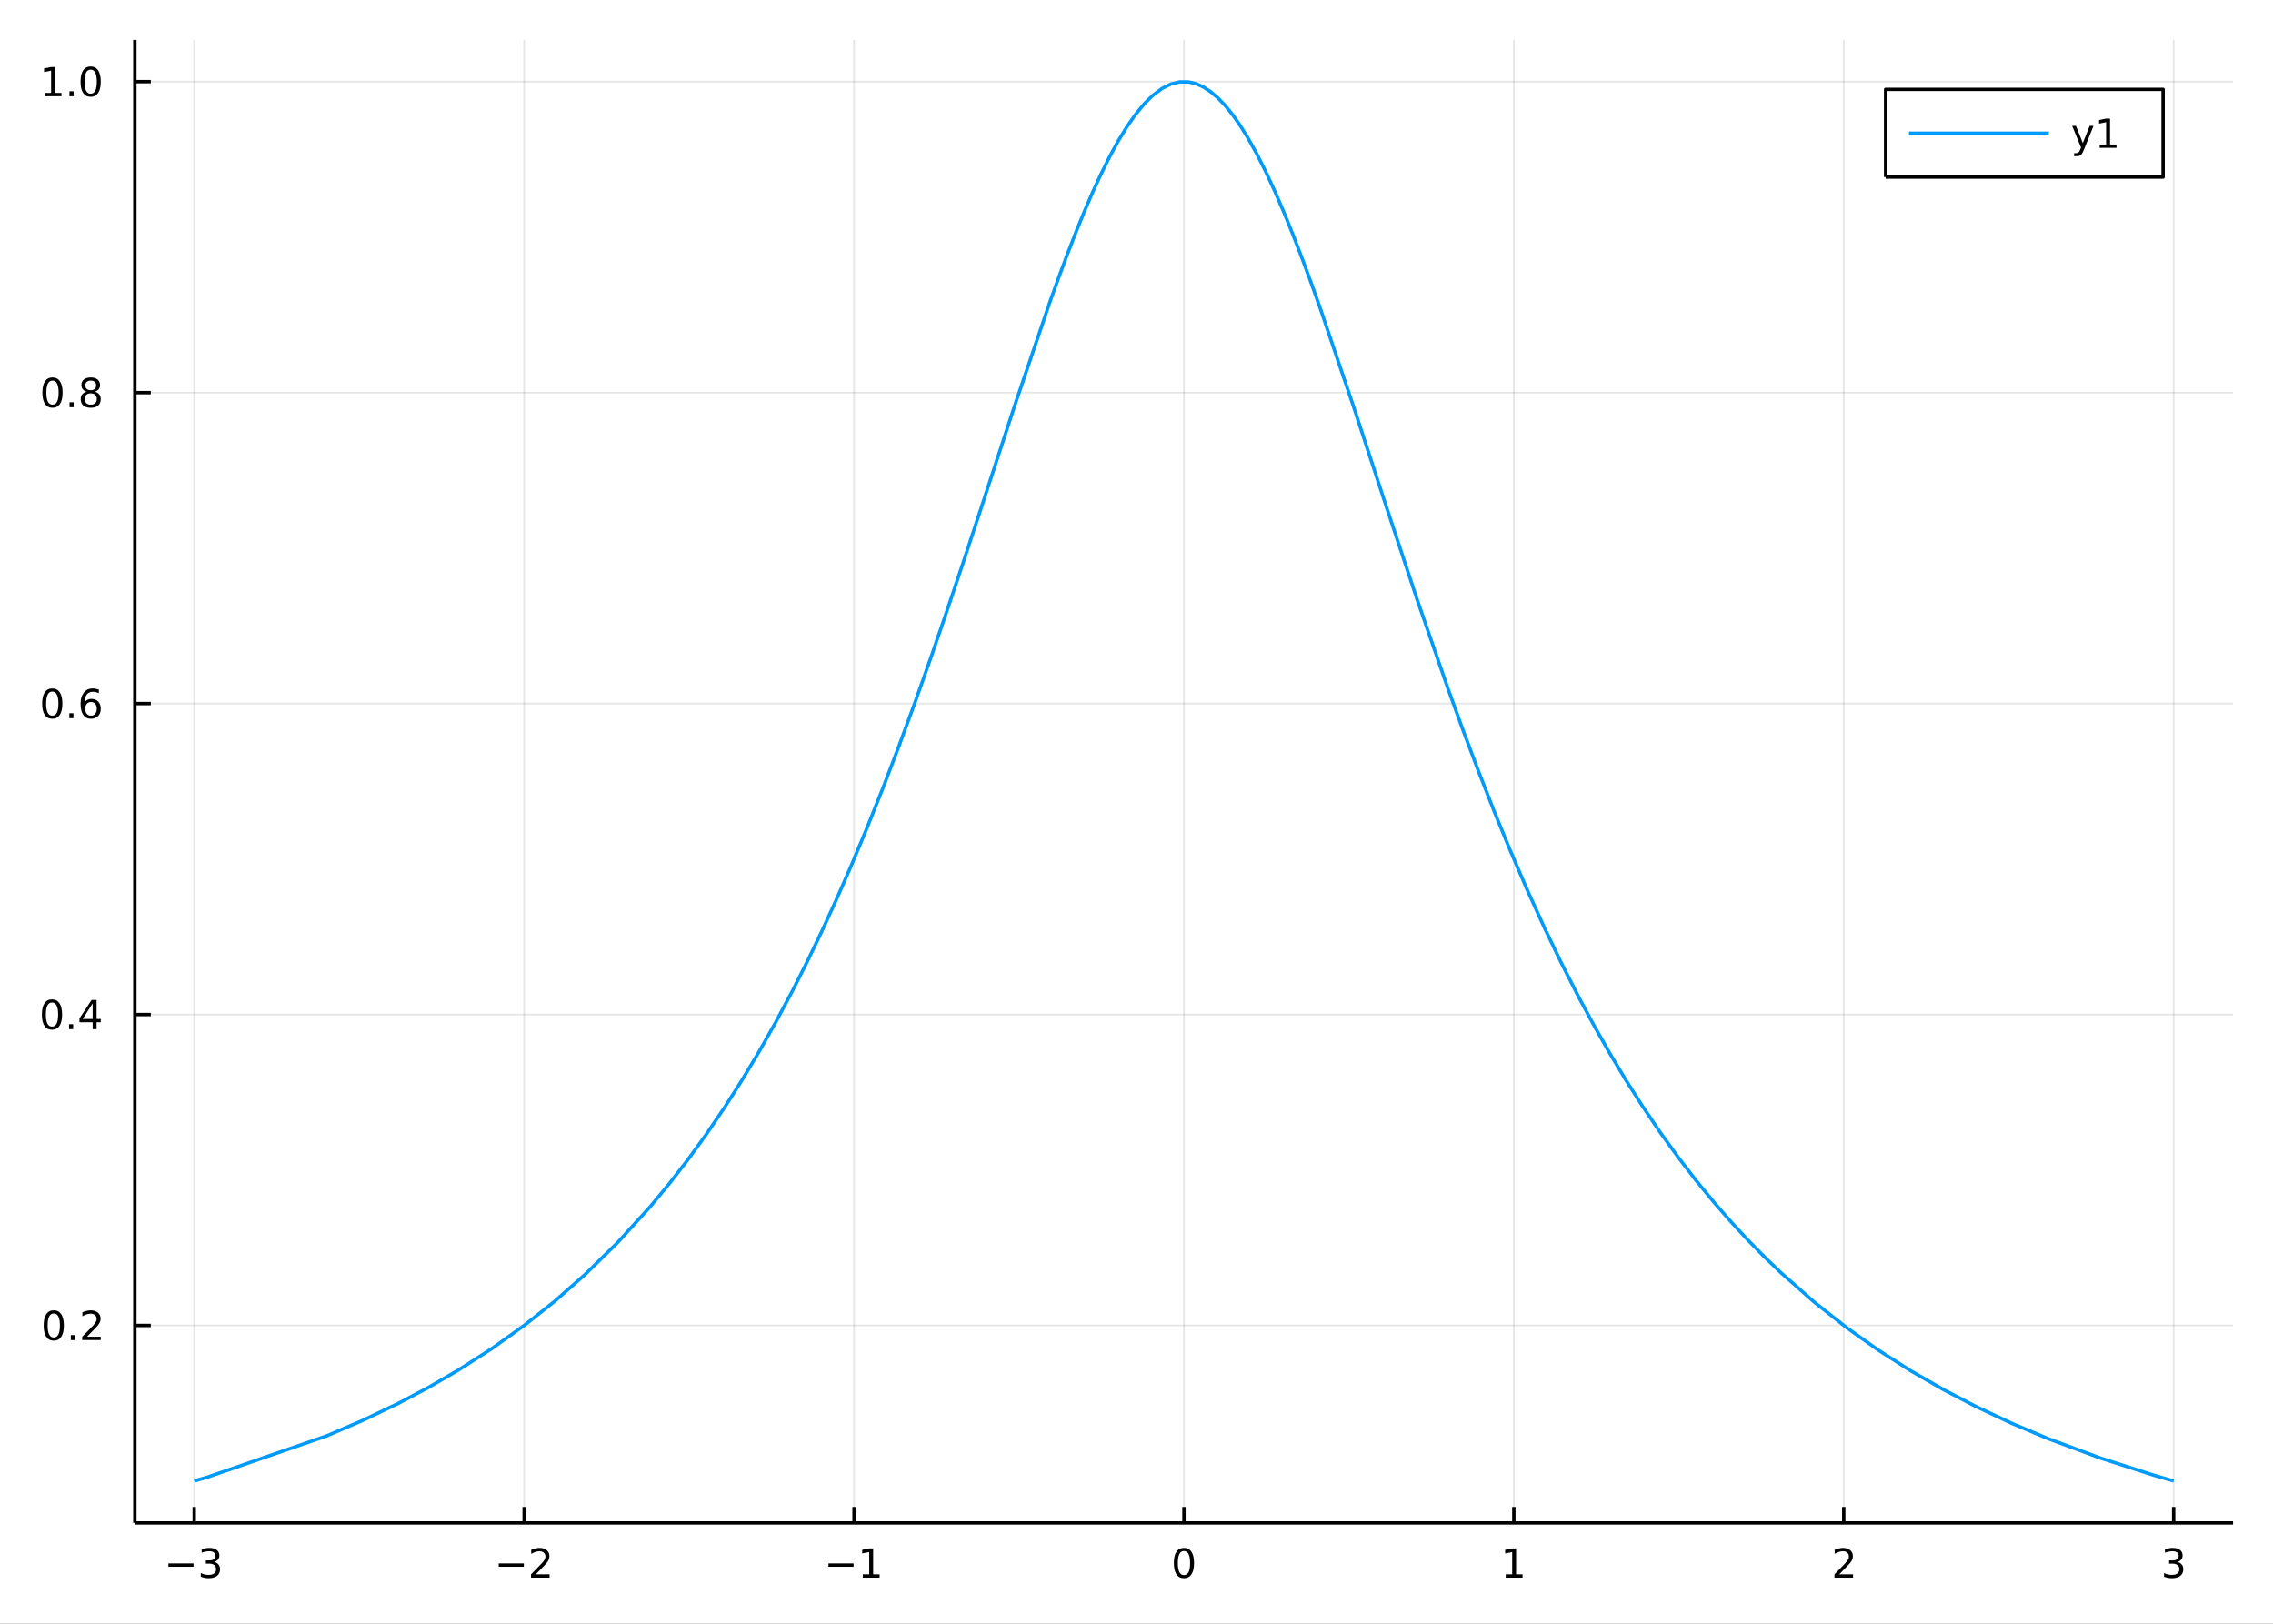 <?xml version="1.0" encoding="utf-8"?>
<svg xmlns="http://www.w3.org/2000/svg" xmlns:xlink="http://www.w3.org/1999/xlink" width="672" height="480" viewBox="0 0 2688 1920">
<rect x="0" y="0" width="2688" height="1920" fill="#333333" stroke="none"/>
<defs>
  <clipPath id="clip410">
    <rect x="0" y="0" width="2688" height="1920"/>
  </clipPath>
</defs>
<path clip-path="url(#clip410)" d="
M0 1920 L2688 1920 L2688 0 L0 0  Z
  " fill="#ffffff" fill-rule="evenodd" fill-opacity="1"/>
<defs>
  <clipPath id="clip411">
    <rect x="537" y="0" width="1883" height="1883"/>
  </clipPath>
</defs>
<path clip-path="url(#clip410)" d="
M159.478 1800.78 L2640.76 1800.78 L2640.76 47.244 L159.478 47.244  Z
  " fill="#ffffff" fill-rule="evenodd" fill-opacity="1"/>
<defs>
  <clipPath id="clip412">
    <rect x="159" y="47" width="2482" height="1755"/>
  </clipPath>
</defs>
<polyline clip-path="url(#clip412)" style="stroke:#000000; stroke-linecap:butt; stroke-linejoin:round; stroke-width:2; stroke-opacity:0.1; fill:none" points="
  229.703,1800.78 229.703,47.244 
  "/>
<polyline clip-path="url(#clip412)" style="stroke:#000000; stroke-linecap:butt; stroke-linejoin:round; stroke-width:2; stroke-opacity:0.1; fill:none" points="
  619.841,1800.78 619.841,47.244 
  "/>
<polyline clip-path="url(#clip412)" style="stroke:#000000; stroke-linecap:butt; stroke-linejoin:round; stroke-width:2; stroke-opacity:0.1; fill:none" points="
  1009.98,1800.78 1009.98,47.244 
  "/>
<polyline clip-path="url(#clip412)" style="stroke:#000000; stroke-linecap:butt; stroke-linejoin:round; stroke-width:2; stroke-opacity:0.1; fill:none" points="
  1400.12,1800.78 1400.12,47.244 
  "/>
<polyline clip-path="url(#clip412)" style="stroke:#000000; stroke-linecap:butt; stroke-linejoin:round; stroke-width:2; stroke-opacity:0.1; fill:none" points="
  1790.26,1800.78 1790.26,47.244 
  "/>
<polyline clip-path="url(#clip412)" style="stroke:#000000; stroke-linecap:butt; stroke-linejoin:round; stroke-width:2; stroke-opacity:0.1; fill:none" points="
  2180.39,1800.78 2180.39,47.244 
  "/>
<polyline clip-path="url(#clip412)" style="stroke:#000000; stroke-linecap:butt; stroke-linejoin:round; stroke-width:2; stroke-opacity:0.1; fill:none" points="
  2570.53,1800.78 2570.53,47.244 
  "/>
<polyline clip-path="url(#clip410)" style="stroke:#000000; stroke-linecap:butt; stroke-linejoin:round; stroke-width:4; stroke-opacity:1; fill:none" points="
  159.478,1800.78 2640.76,1800.78 
  "/>
<polyline clip-path="url(#clip410)" style="stroke:#000000; stroke-linecap:butt; stroke-linejoin:round; stroke-width:4; stroke-opacity:1; fill:none" points="
  229.703,1800.78 229.703,1781.88 
  "/>
<polyline clip-path="url(#clip410)" style="stroke:#000000; stroke-linecap:butt; stroke-linejoin:round; stroke-width:4; stroke-opacity:1; fill:none" points="
  619.841,1800.78 619.841,1781.88 
  "/>
<polyline clip-path="url(#clip410)" style="stroke:#000000; stroke-linecap:butt; stroke-linejoin:round; stroke-width:4; stroke-opacity:1; fill:none" points="
  1009.98,1800.78 1009.98,1781.88 
  "/>
<polyline clip-path="url(#clip410)" style="stroke:#000000; stroke-linecap:butt; stroke-linejoin:round; stroke-width:4; stroke-opacity:1; fill:none" points="
  1400.12,1800.78 1400.12,1781.88 
  "/>
<polyline clip-path="url(#clip410)" style="stroke:#000000; stroke-linecap:butt; stroke-linejoin:round; stroke-width:4; stroke-opacity:1; fill:none" points="
  1790.26,1800.78 1790.26,1781.88 
  "/>
<polyline clip-path="url(#clip410)" style="stroke:#000000; stroke-linecap:butt; stroke-linejoin:round; stroke-width:4; stroke-opacity:1; fill:none" points="
  2180.39,1800.78 2180.39,1781.88 
  "/>
<polyline clip-path="url(#clip410)" style="stroke:#000000; stroke-linecap:butt; stroke-linejoin:round; stroke-width:4; stroke-opacity:1; fill:none" points="
  2570.53,1800.78 2570.53,1781.88 
  "/>
<path clip-path="url(#clip410)" d="M199.171 1848.65 L228.847 1848.65 L228.847 1852.59 L199.171 1852.59 L199.171 1848.65 Z" fill="#000000" fill-rule="evenodd" fill-opacity="1" /><path clip-path="url(#clip410)" d="M253.106 1846.85 Q256.462 1847.57 258.337 1849.84 Q260.235 1852.1 260.235 1855.44 Q260.235 1860.55 256.717 1863.35 Q253.198 1866.15 246.717 1866.15 Q244.541 1866.15 242.226 1865.71 Q239.935 1865.3 237.481 1864.44 L237.481 1859.93 Q239.425 1861.06 241.74 1861.64 Q244.055 1862.22 246.578 1862.22 Q250.976 1862.22 253.268 1860.48 Q255.583 1858.75 255.583 1855.44 Q255.583 1852.38 253.43 1850.67 Q251.3 1848.93 247.481 1848.93 L243.453 1848.93 L243.453 1845.09 L247.666 1845.09 Q251.115 1845.09 252.944 1843.72 Q254.772 1842.34 254.772 1839.74 Q254.772 1837.08 252.874 1835.67 Q250.999 1834.23 247.481 1834.23 Q245.559 1834.23 243.36 1834.65 Q241.161 1835.07 238.522 1835.95 L238.522 1831.78 Q241.184 1831.04 243.499 1830.67 Q245.837 1830.3 247.897 1830.3 Q253.221 1830.3 256.323 1832.73 Q259.425 1835.14 259.425 1839.26 Q259.425 1842.13 257.782 1844.12 Q256.138 1846.09 253.106 1846.85 Z" fill="#000000" fill-rule="evenodd" fill-opacity="1" /><path clip-path="url(#clip410)" d="M589.783 1848.65 L619.459 1848.65 L619.459 1852.59 L589.783 1852.59 L589.783 1848.65 Z" fill="#000000" fill-rule="evenodd" fill-opacity="1" /><path clip-path="url(#clip410)" d="M633.579 1861.55 L649.899 1861.55 L649.899 1865.48 L627.954 1865.48 L627.954 1861.55 Q630.616 1858.79 635.2 1854.16 Q639.806 1849.51 640.987 1848.17 Q643.232 1845.65 644.112 1843.91 Q645.015 1842.15 645.015 1840.46 Q645.015 1837.71 643.07 1835.97 Q641.149 1834.23 638.047 1834.23 Q635.848 1834.23 633.394 1835 Q630.964 1835.76 628.186 1837.31 L628.186 1832.59 Q631.01 1831.46 633.464 1830.88 Q635.917 1830.3 637.954 1830.3 Q643.325 1830.3 646.519 1832.98 Q649.714 1835.67 649.714 1840.16 Q649.714 1842.29 648.903 1844.21 Q648.116 1846.11 646.01 1848.7 Q645.431 1849.37 642.329 1852.59 Q639.228 1855.78 633.579 1861.55 Z" fill="#000000" fill-rule="evenodd" fill-opacity="1" /><path clip-path="url(#clip410)" d="M979.736 1848.65 L1009.41 1848.65 L1009.41 1852.59 L979.736 1852.59 L979.736 1848.65 Z" fill="#000000" fill-rule="evenodd" fill-opacity="1" /><path clip-path="url(#clip410)" d="M1020.31 1861.55 L1027.95 1861.55 L1027.95 1835.18 L1019.64 1836.85 L1019.64 1832.59 L1027.91 1830.92 L1032.58 1830.92 L1032.58 1861.55 L1040.22 1861.55 L1040.22 1865.48 L1020.31 1865.48 L1020.31 1861.55 Z" fill="#000000" fill-rule="evenodd" fill-opacity="1" /><path clip-path="url(#clip410)" d="M1400.12 1834 Q1396.51 1834 1394.68 1837.57 Q1392.87 1841.11 1392.87 1848.24 Q1392.87 1855.34 1394.68 1858.91 Q1396.51 1862.45 1400.12 1862.45 Q1403.75 1862.45 1405.56 1858.91 Q1407.39 1855.34 1407.39 1848.24 Q1407.39 1841.11 1405.56 1837.57 Q1403.75 1834 1400.12 1834 M1400.12 1830.3 Q1405.93 1830.3 1408.98 1834.9 Q1412.06 1839.49 1412.06 1848.24 Q1412.06 1856.96 1408.98 1861.57 Q1405.93 1866.15 1400.12 1866.15 Q1394.31 1866.15 1391.23 1861.57 Q1388.17 1856.96 1388.17 1848.24 Q1388.17 1839.49 1391.23 1834.9 Q1394.31 1830.3 1400.12 1830.3 Z" fill="#000000" fill-rule="evenodd" fill-opacity="1" /><path clip-path="url(#clip410)" d="M1780.64 1861.55 L1788.28 1861.55 L1788.28 1835.18 L1779.97 1836.85 L1779.97 1832.59 L1788.23 1830.92 L1792.91 1830.92 L1792.91 1861.55 L1800.54 1861.55 L1800.54 1865.48 L1780.64 1865.48 L1780.64 1861.55 Z" fill="#000000" fill-rule="evenodd" fill-opacity="1" /><path clip-path="url(#clip410)" d="M2175.05 1861.55 L2191.37 1861.55 L2191.37 1865.48 L2169.42 1865.48 L2169.42 1861.55 Q2172.08 1858.79 2176.67 1854.16 Q2181.27 1849.51 2182.45 1848.17 Q2184.7 1845.65 2185.58 1843.91 Q2186.48 1842.15 2186.48 1840.46 Q2186.48 1837.71 2184.54 1835.97 Q2182.62 1834.23 2179.51 1834.23 Q2177.31 1834.23 2174.86 1835 Q2172.43 1835.76 2169.65 1837.31 L2169.65 1832.59 Q2172.48 1831.46 2174.93 1830.88 Q2177.38 1830.3 2179.42 1830.3 Q2184.79 1830.3 2187.99 1832.98 Q2191.18 1835.67 2191.18 1840.16 Q2191.18 1842.29 2190.37 1844.21 Q2189.58 1846.11 2187.48 1848.7 Q2186.9 1849.37 2183.8 1852.59 Q2180.69 1855.78 2175.05 1861.55 Z" fill="#000000" fill-rule="evenodd" fill-opacity="1" /><path clip-path="url(#clip410)" d="M2574.78 1846.85 Q2578.14 1847.57 2580.01 1849.84 Q2581.91 1852.1 2581.91 1855.44 Q2581.91 1860.55 2578.39 1863.35 Q2574.87 1866.15 2568.39 1866.15 Q2566.21 1866.15 2563.9 1865.71 Q2561.61 1865.3 2559.15 1864.44 L2559.15 1859.93 Q2561.1 1861.06 2563.41 1861.64 Q2565.73 1862.22 2568.25 1862.22 Q2572.65 1862.22 2574.94 1860.48 Q2577.26 1858.75 2577.26 1855.44 Q2577.26 1852.38 2575.1 1850.67 Q2572.97 1848.93 2569.15 1848.93 L2565.13 1848.93 L2565.13 1845.09 L2569.34 1845.09 Q2572.79 1845.09 2574.62 1843.72 Q2576.45 1842.34 2576.45 1839.74 Q2576.45 1837.08 2574.55 1835.67 Q2572.67 1834.23 2569.15 1834.23 Q2567.23 1834.23 2565.03 1834.65 Q2562.83 1835.07 2560.2 1835.95 L2560.2 1831.78 Q2562.86 1831.04 2565.17 1830.67 Q2567.51 1830.3 2569.57 1830.3 Q2574.89 1830.3 2578 1832.73 Q2581.1 1835.14 2581.1 1839.26 Q2581.1 1842.13 2579.45 1844.12 Q2577.81 1846.09 2574.78 1846.85 Z" fill="#000000" fill-rule="evenodd" fill-opacity="1" /><polyline clip-path="url(#clip412)" style="stroke:#000000; stroke-linecap:butt; stroke-linejoin:round; stroke-width:2; stroke-opacity:0.1; fill:none" points="
  159.478,1567.31 2640.76,1567.31 
  "/>
<polyline clip-path="url(#clip412)" style="stroke:#000000; stroke-linecap:butt; stroke-linejoin:round; stroke-width:2; stroke-opacity:0.1; fill:none" points="
  159.478,1199.62 2640.76,1199.62 
  "/>
<polyline clip-path="url(#clip412)" style="stroke:#000000; stroke-linecap:butt; stroke-linejoin:round; stroke-width:2; stroke-opacity:0.1; fill:none" points="
  159.478,831.934 2640.76,831.934 
  "/>
<polyline clip-path="url(#clip412)" style="stroke:#000000; stroke-linecap:butt; stroke-linejoin:round; stroke-width:2; stroke-opacity:0.1; fill:none" points="
  159.478,464.247 2640.76,464.247 
  "/>
<polyline clip-path="url(#clip412)" style="stroke:#000000; stroke-linecap:butt; stroke-linejoin:round; stroke-width:2; stroke-opacity:0.1; fill:none" points="
  159.478,96.56 2640.76,96.56 
  "/>
<polyline clip-path="url(#clip410)" style="stroke:#000000; stroke-linecap:butt; stroke-linejoin:round; stroke-width:4; stroke-opacity:1; fill:none" points="
  159.478,1800.78 159.478,47.244 
  "/>
<polyline clip-path="url(#clip410)" style="stroke:#000000; stroke-linecap:butt; stroke-linejoin:round; stroke-width:4; stroke-opacity:1; fill:none" points="
  159.478,1567.31 178.376,1567.31 
  "/>
<polyline clip-path="url(#clip410)" style="stroke:#000000; stroke-linecap:butt; stroke-linejoin:round; stroke-width:4; stroke-opacity:1; fill:none" points="
  159.478,1199.62 178.376,1199.62 
  "/>
<polyline clip-path="url(#clip410)" style="stroke:#000000; stroke-linecap:butt; stroke-linejoin:round; stroke-width:4; stroke-opacity:1; fill:none" points="
  159.478,831.934 178.376,831.934 
  "/>
<polyline clip-path="url(#clip410)" style="stroke:#000000; stroke-linecap:butt; stroke-linejoin:round; stroke-width:4; stroke-opacity:1; fill:none" points="
  159.478,464.247 178.376,464.247 
  "/>
<polyline clip-path="url(#clip410)" style="stroke:#000000; stroke-linecap:butt; stroke-linejoin:round; stroke-width:4; stroke-opacity:1; fill:none" points="
  159.478,96.56 178.376,96.56 
  "/>
<path clip-path="url(#clip410)" d="M63.58 1553.11 Q59.969 1553.11 58.14 1556.67 Q56.334 1560.21 56.334 1567.34 Q56.334 1574.45 58.14 1578.01 Q59.969 1581.56 63.58 1581.56 Q67.214 1581.56 69.02 1578.01 Q70.848 1574.45 70.848 1567.34 Q70.848 1560.21 69.02 1556.67 Q67.214 1553.11 63.58 1553.11 M63.58 1549.4 Q69.39 1549.4 72.445 1554.01 Q75.524 1558.59 75.524 1567.34 Q75.524 1576.07 72.445 1580.68 Q69.39 1585.26 63.58 1585.26 Q57.77 1585.26 54.691 1580.68 Q51.635 1576.07 51.635 1567.34 Q51.635 1558.59 54.691 1554.01 Q57.77 1549.4 63.58 1549.4 Z" fill="#000000" fill-rule="evenodd" fill-opacity="1" /><path clip-path="url(#clip410)" d="M83.742 1578.71 L88.626 1578.71 L88.626 1584.59 L83.742 1584.59 L83.742 1578.71 Z" fill="#000000" fill-rule="evenodd" fill-opacity="1" /><path clip-path="url(#clip410)" d="M102.839 1580.65 L119.158 1580.65 L119.158 1584.59 L97.214 1584.59 L97.214 1580.65 Q99.876 1577.9 104.459 1573.27 Q109.066 1568.62 110.246 1567.27 Q112.492 1564.75 113.371 1563.01 Q114.274 1561.25 114.274 1559.56 Q114.274 1556.81 112.33 1555.07 Q110.408 1553.34 107.306 1553.34 Q105.107 1553.34 102.654 1554.1 Q100.223 1554.87 97.445 1556.42 L97.445 1551.69 Q100.269 1550.56 102.723 1549.98 Q105.177 1549.4 107.214 1549.4 Q112.584 1549.4 115.779 1552.09 Q118.973 1554.77 118.973 1559.26 Q118.973 1561.39 118.163 1563.31 Q117.376 1565.21 115.269 1567.81 Q114.691 1568.48 111.589 1571.69 Q108.487 1574.89 102.839 1580.65 Z" fill="#000000" fill-rule="evenodd" fill-opacity="1" /><path clip-path="url(#clip410)" d="M61.496 1185.42 Q57.885 1185.42 56.057 1188.98 Q54.251 1192.53 54.251 1199.66 Q54.251 1206.76 56.057 1210.33 Q57.885 1213.87 61.496 1213.87 Q65.131 1213.87 66.936 1210.33 Q68.765 1206.76 68.765 1199.66 Q68.765 1192.53 66.936 1188.98 Q65.131 1185.42 61.496 1185.42 M61.496 1181.72 Q67.307 1181.72 70.362 1186.32 Q73.441 1190.91 73.441 1199.66 Q73.441 1208.38 70.362 1212.99 Q67.307 1217.57 61.496 1217.57 Q55.686 1217.57 52.608 1212.99 Q49.552 1208.38 49.552 1199.66 Q49.552 1190.91 52.608 1186.32 Q55.686 1181.72 61.496 1181.72 Z" fill="#000000" fill-rule="evenodd" fill-opacity="1" /><path clip-path="url(#clip410)" d="M81.658 1211.02 L86.543 1211.02 L86.543 1216.9 L81.658 1216.9 L81.658 1211.02 Z" fill="#000000" fill-rule="evenodd" fill-opacity="1" /><path clip-path="url(#clip410)" d="M109.575 1186.41 L97.769 1204.86 L109.575 1204.86 L109.575 1186.41 M108.348 1182.34 L114.228 1182.34 L114.228 1204.86 L119.158 1204.86 L119.158 1208.75 L114.228 1208.75 L114.228 1216.9 L109.575 1216.9 L109.575 1208.75 L93.973 1208.75 L93.973 1204.24 L108.348 1182.34 Z" fill="#000000" fill-rule="evenodd" fill-opacity="1" /><path clip-path="url(#clip410)" d="M61.821 817.732 Q58.209 817.732 56.381 821.297 Q54.575 824.839 54.575 831.968 Q54.575 839.075 56.381 842.64 Q58.209 846.181 61.821 846.181 Q65.455 846.181 67.26 842.64 Q69.089 839.075 69.089 831.968 Q69.089 824.839 67.26 821.297 Q65.455 817.732 61.821 817.732 M61.821 814.029 Q67.631 814.029 70.686 818.635 Q73.765 823.219 73.765 831.968 Q73.765 840.695 70.686 845.302 Q67.631 849.885 61.821 849.885 Q56.01 849.885 52.932 845.302 Q49.876 840.695 49.876 831.968 Q49.876 823.219 52.932 818.635 Q56.01 814.029 61.821 814.029 Z" fill="#000000" fill-rule="evenodd" fill-opacity="1" /><path clip-path="url(#clip410)" d="M81.983 843.334 L86.867 843.334 L86.867 849.214 L81.983 849.214 L81.983 843.334 Z" fill="#000000" fill-rule="evenodd" fill-opacity="1" /><path clip-path="url(#clip410)" d="M107.631 830.07 Q104.482 830.07 102.631 832.223 Q100.802 834.376 100.802 838.126 Q100.802 841.853 102.631 844.029 Q104.482 846.181 107.631 846.181 Q110.779 846.181 112.607 844.029 Q114.459 841.853 114.459 838.126 Q114.459 834.376 112.607 832.223 Q110.779 830.07 107.631 830.07 M116.913 815.418 L116.913 819.677 Q115.154 818.844 113.348 818.404 Q111.566 817.964 109.806 817.964 Q105.177 817.964 102.723 821.089 Q100.293 824.214 99.945 830.533 Q101.311 828.519 103.371 827.455 Q105.431 826.367 107.908 826.367 Q113.117 826.367 116.126 829.538 Q119.158 832.686 119.158 838.126 Q119.158 843.45 116.01 846.667 Q112.862 849.885 107.631 849.885 Q101.635 849.885 98.464 845.302 Q95.293 840.695 95.293 831.968 Q95.293 823.774 99.181 818.913 Q103.07 814.029 109.621 814.029 Q111.38 814.029 113.163 814.376 Q114.968 814.723 116.913 815.418 Z" fill="#000000" fill-rule="evenodd" fill-opacity="1" /><path clip-path="url(#clip410)" d="M62.075 450.046 Q58.464 450.046 56.635 453.61 Q54.83 457.152 54.83 464.282 Q54.83 471.388 56.635 474.953 Q58.464 478.494 62.075 478.494 Q65.709 478.494 67.515 474.953 Q69.344 471.388 69.344 464.282 Q69.344 457.152 67.515 453.61 Q65.709 450.046 62.075 450.046 M62.075 446.342 Q67.885 446.342 70.941 450.948 Q74.02 455.532 74.02 464.282 Q74.02 473.008 70.941 477.615 Q67.885 482.198 62.075 482.198 Q56.265 482.198 53.186 477.615 Q50.131 473.008 50.131 464.282 Q50.131 455.532 53.186 450.948 Q56.265 446.342 62.075 446.342 Z" fill="#000000" fill-rule="evenodd" fill-opacity="1" /><path clip-path="url(#clip410)" d="M82.237 475.647 L87.121 475.647 L87.121 481.527 L82.237 481.527 L82.237 475.647 Z" fill="#000000" fill-rule="evenodd" fill-opacity="1" /><path clip-path="url(#clip410)" d="M107.306 465.115 Q103.973 465.115 102.052 466.897 Q100.154 468.68 100.154 471.805 Q100.154 474.93 102.052 476.712 Q103.973 478.494 107.306 478.494 Q110.64 478.494 112.561 476.712 Q114.482 474.907 114.482 471.805 Q114.482 468.68 112.561 466.897 Q110.663 465.115 107.306 465.115 M102.631 463.124 Q99.621 462.383 97.931 460.323 Q96.265 458.263 96.265 455.3 Q96.265 451.157 99.205 448.749 Q102.168 446.342 107.306 446.342 Q112.468 446.342 115.408 448.749 Q118.348 451.157 118.348 455.3 Q118.348 458.263 116.658 460.323 Q114.992 462.383 112.005 463.124 Q115.385 463.911 117.26 466.203 Q119.158 468.495 119.158 471.805 Q119.158 476.828 116.08 479.513 Q113.024 482.198 107.306 482.198 Q101.589 482.198 98.51 479.513 Q95.455 476.828 95.455 471.805 Q95.455 468.495 97.353 466.203 Q99.251 463.911 102.631 463.124 M100.918 455.74 Q100.918 458.425 102.584 459.93 Q104.274 461.434 107.306 461.434 Q110.316 461.434 112.005 459.93 Q113.718 458.425 113.718 455.74 Q113.718 453.055 112.005 451.55 Q110.316 450.046 107.306 450.046 Q104.274 450.046 102.584 451.55 Q100.918 453.055 100.918 455.74 Z" fill="#000000" fill-rule="evenodd" fill-opacity="1" /><path clip-path="url(#clip410)" d="M52.793 109.905 L60.432 109.905 L60.432 83.539 L52.122 85.206 L52.122 80.947 L60.385 79.28 L65.061 79.28 L65.061 109.905 L72.7 109.905 L72.7 113.84 L52.793 113.84 L52.793 109.905 Z" fill="#000000" fill-rule="evenodd" fill-opacity="1" /><path clip-path="url(#clip410)" d="M82.144 107.96 L87.029 107.96 L87.029 113.84 L82.144 113.84 L82.144 107.96 Z" fill="#000000" fill-rule="evenodd" fill-opacity="1" /><path clip-path="url(#clip410)" d="M107.214 82.359 Q103.603 82.359 101.774 85.923 Q99.969 89.465 99.969 96.595 Q99.969 103.701 101.774 107.266 Q103.603 110.808 107.214 110.808 Q110.848 110.808 112.654 107.266 Q114.482 103.701 114.482 96.595 Q114.482 89.465 112.654 85.923 Q110.848 82.359 107.214 82.359 M107.214 78.655 Q113.024 78.655 116.08 83.261 Q119.158 87.845 119.158 96.595 Q119.158 105.321 116.08 109.928 Q113.024 114.511 107.214 114.511 Q101.404 114.511 98.325 109.928 Q95.269 105.321 95.269 96.595 Q95.269 87.845 98.325 83.261 Q101.404 78.655 107.214 78.655 Z" fill="#000000" fill-rule="evenodd" fill-opacity="1" /><polyline clip-path="url(#clip412)" style="stroke:#009af9; stroke-linecap:butt; stroke-linejoin:round; stroke-width:4; stroke-opacity:1; fill:none" points="
  229.703,1751.15 244.943,1746.77 385.86,1698.04 428.202,1679.87 470.544,1659.66 506.344,1640.76 542.144,1619.99 581.033,1595.03 619.922,1567.25 655.774,1538.79 
  691.626,1507.24 730.064,1469.54 768.501,1427.28 790.767,1400.48 813.034,1371.83 835.301,1341.17 857.567,1308.38 877.355,1277.34 897.143,1244.4 916.931,1209.45 
  936.719,1172.42 954.071,1138.15 971.424,1102.15 988.776,1064.38 1006.13,1024.81 1025.05,979.591 1043.97,932.227 1062.88,882.763 1081.8,831.291 1100.83,777.637 
  1119.86,722.318 1138.9,665.631 1157.93,607.958 1200.01,479.48 1242.09,355.672 1252.1,327.884 1262.11,301.016 1272.12,275.209 1282.13,250.608 1292.14,227.358 
  1302.15,205.602 1312.16,185.479 1322.17,167.124 1332.58,150.048 1342.99,135.152 1353.4,122.551 1363.81,112.349 1374.21,104.629 1384.62,99.455 1395.03,96.872 
  1405.44,96.902 1414.2,98.952 1422.96,102.842 1431.72,108.547 1440.48,116.034 1449.25,125.258 1458.01,136.166 1466.77,148.696 1475.53,162.778 1486.23,181.961 
  1496.92,203.189 1507.62,226.3 1518.32,251.125 1529.01,277.488 1539.71,305.214 1550.41,334.126 1561.1,364.051 1600.3,479.709 1639.5,599.383 1675.7,708.512 
  1711.9,813.07 1730.23,863.624 1748.57,912.338 1766.9,959.109 1785.24,1003.88 1805.78,1051.64 1826.33,1096.87 1846.88,1139.6 1867.43,1179.91 1886.05,1214.43 
  1904.67,1247.1 1923.29,1278 1941.91,1307.23 1963.23,1338.74 1984.55,1368.28 2005.87,1395.98 2027.18,1421.95 2046.92,1444.56 2066.66,1465.88 2086.4,1485.98 
  2106.14,1504.94 2145.06,1539.29 2183.98,1570 2221.77,1596.77 2259.56,1620.89 2298.3,1643.19 2337.04,1663.33 2379.48,1683.21 2421.92,1701.09 2483.58,1723.98 
  2545.23,1743.79 2557.88,1747.52 2570.53,1751.15 
  "/>
<path clip-path="url(#clip410)" d="
M2229.92 209.375 L2558.05 209.375 L2558.05 105.695 L2229.92 105.695  Z
  " fill="#ffffff" fill-rule="evenodd" fill-opacity="1"/>
<polyline clip-path="url(#clip410)" style="stroke:#000000; stroke-linecap:butt; stroke-linejoin:round; stroke-width:4; stroke-opacity:1; fill:none" points="
  2229.92,209.375 2558.05,209.375 2558.05,105.695 2229.92,105.695 2229.92,209.375 
  "/>
<polyline clip-path="url(#clip410)" style="stroke:#009af9; stroke-linecap:butt; stroke-linejoin:round; stroke-width:4; stroke-opacity:1; fill:none" points="
  2257.49,157.535 2422.91,157.535 
  "/>
<path clip-path="url(#clip410)" d="M2464.32 177.223 Q2462.51 181.852 2460.8 183.264 Q2459.09 184.676 2456.22 184.676 L2452.81 184.676 L2452.81 181.112 L2455.31 181.112 Q2457.07 181.112 2458.05 180.278 Q2459.02 179.445 2460.2 176.343 L2460.96 174.399 L2450.48 148.889 L2454.99 148.889 L2463.09 169.167 L2471.19 148.889 L2475.71 148.889 L2464.32 177.223 Z" fill="#000000" fill-rule="evenodd" fill-opacity="1" /><path clip-path="url(#clip410)" d="M2483 170.88 L2490.64 170.88 L2490.64 144.515 L2482.33 146.181 L2482.33 141.922 L2490.59 140.255 L2495.27 140.255 L2495.27 170.88 L2502.91 170.88 L2502.91 174.815 L2483 174.815 L2483 170.88 Z" fill="#000000" fill-rule="evenodd" fill-opacity="1" /></svg>
